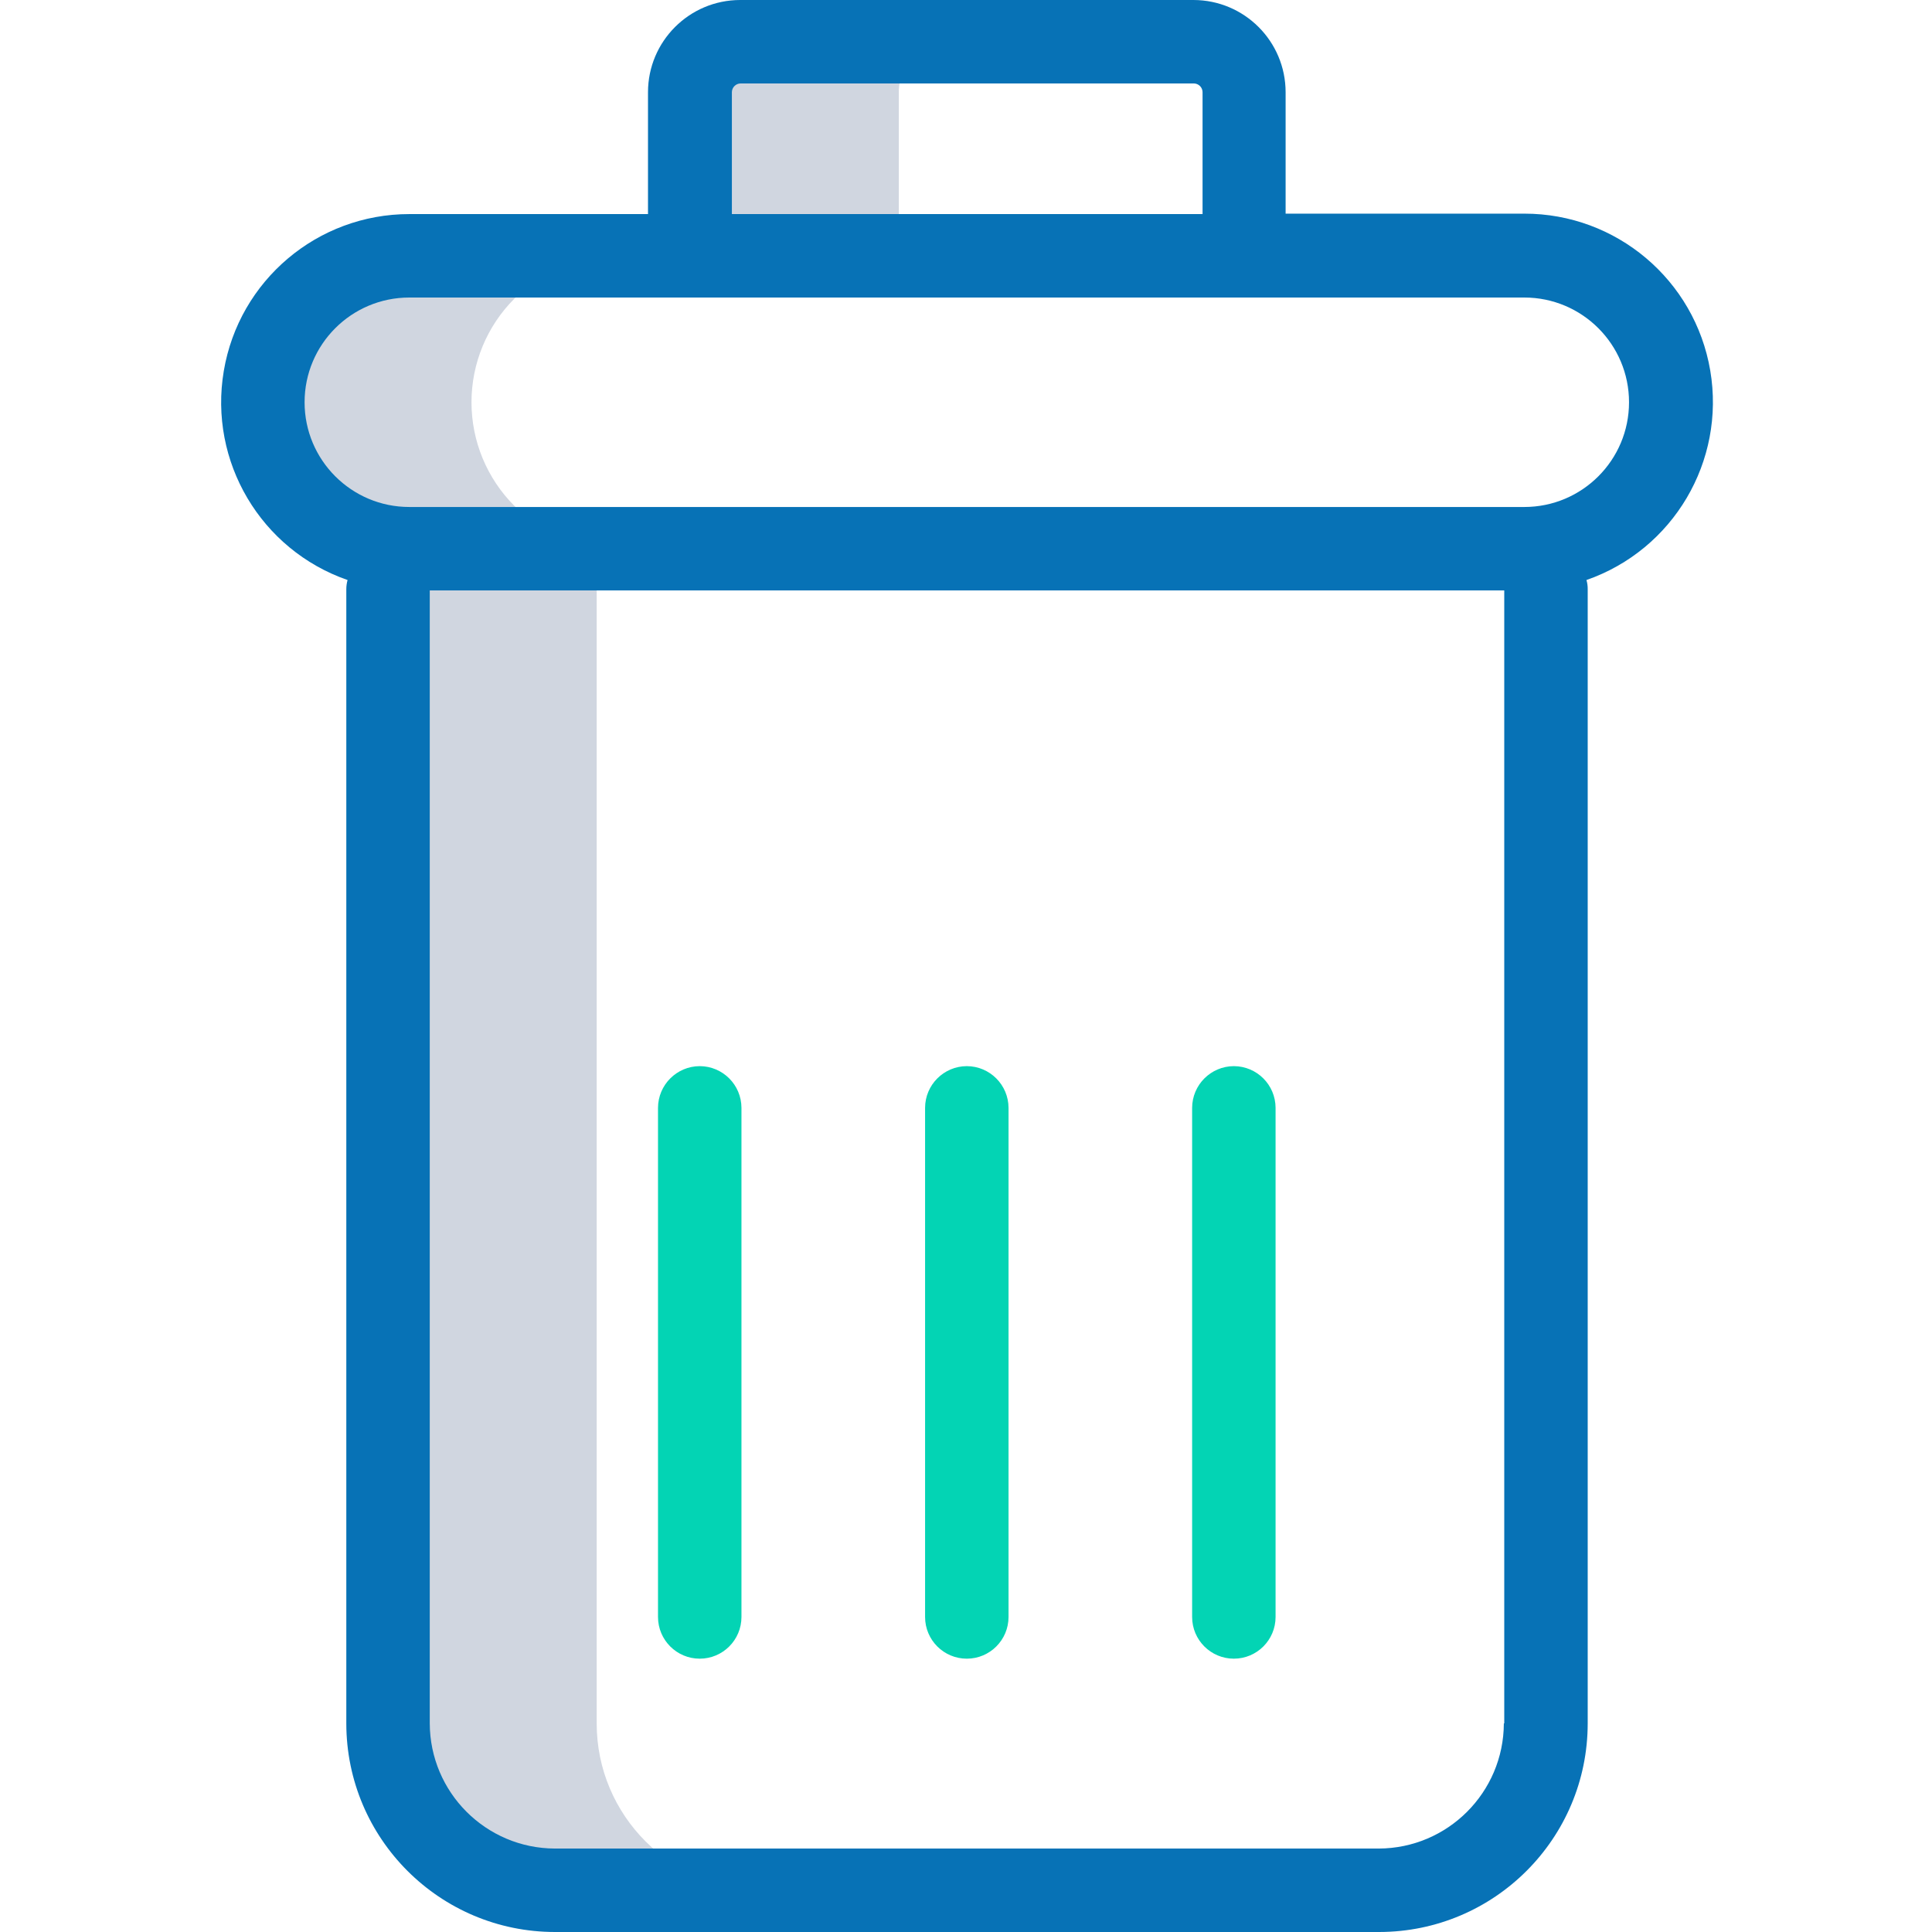 <svg width="72" height="72" viewBox="0 0 72 72" fill="none" xmlns="http://www.w3.org/2000/svg">
<g clip-path="url(#clip0_8704_30084)">
<path d="M22.237 64.225V21.957H14.461V64.225C14.461 67.66 17.246 70.446 20.681 70.445H28.457C25.021 70.446 22.236 67.66 22.237 64.225Z" fill="#D0D6E0"/>
<path d="M33.496 3.437C33.494 2.938 33.692 2.458 34.045 2.106C34.398 1.752 34.878 1.555 35.377 1.555H27.602C27.102 1.555 26.623 1.752 26.27 2.106C25.917 2.458 25.719 2.938 25.72 3.437V9.533H33.496V3.437Z" fill="#D0D6E0"/>
<path d="M17.571 14.991C17.571 13.543 18.145 12.155 19.169 11.131C20.193 10.107 21.582 9.532 23.03 9.533H15.255C13.806 9.532 12.418 10.107 11.394 11.131C10.37 12.155 9.795 13.543 9.796 14.991C9.795 16.439 10.37 17.828 11.394 18.852C12.418 19.875 13.806 20.45 15.255 20.45H23.03C21.582 20.45 20.193 19.875 19.169 18.852C18.145 17.828 17.571 16.439 17.571 14.991Z" fill="#D0D6E0"/>
<path d="M56.806 7.962H47.911V3.437C47.91 1.539 46.372 0.001 44.474 0H27.586C25.688 0.001 24.15 1.539 24.149 3.437V7.978H15.254C11.831 7.978 8.909 10.449 8.34 13.824C7.77 17.199 9.72 20.492 12.953 21.616C12.922 21.727 12.906 21.842 12.906 21.957V64.225C12.908 68.518 16.388 71.998 20.681 72H51.394C55.688 71.998 59.168 68.518 59.169 64.225V21.957C59.171 21.842 59.155 21.727 59.123 21.616C62.36 20.488 64.309 17.188 63.736 13.809C63.162 10.43 60.233 7.959 56.806 7.962ZM27.275 3.437C27.276 3.257 27.422 3.111 27.601 3.11H44.49C44.67 3.111 44.815 3.257 44.816 3.437V7.978H27.275V3.437ZM56.044 64.225C56.036 66.798 53.952 68.883 51.379 68.89H20.681C18.108 68.883 16.024 66.798 16.016 64.225V22.004H56.059V64.225H56.044ZM56.806 18.894H15.254C13.098 18.894 11.351 17.146 11.351 14.991C11.351 12.835 13.098 11.088 15.254 11.088H56.806C58.962 11.088 60.709 12.835 60.709 14.991C60.709 17.146 58.962 18.894 56.806 18.894Z" fill="#0772B6"/>
<path d="M36.03 39.732C35.172 39.735 34.477 40.429 34.475 41.287V60.259C34.475 61.118 35.171 61.814 36.03 61.814C36.889 61.814 37.585 61.118 37.585 60.259V41.287C37.582 40.429 36.888 39.735 36.03 39.732Z" fill="#03D4B4"/>
<path d="M45.982 39.732C45.125 39.735 44.43 40.429 44.427 41.287V60.259C44.427 61.118 45.124 61.814 45.982 61.814C46.841 61.814 47.537 61.118 47.537 60.259V41.287C47.535 40.429 46.841 39.735 45.982 39.732Z" fill="#03D4B4"/>
<path d="M26.077 39.732C25.22 39.735 24.525 40.429 24.522 41.287V60.259C24.522 61.118 25.219 61.814 26.077 61.814C26.936 61.814 27.632 61.118 27.632 60.259V41.287C27.63 40.429 26.936 39.735 26.077 39.732Z" fill="#03D4B4"/>
</g>
<defs>
<clipPath id="clip0_8704_30084">
<rect width="72" height="72" fill="white"/>
</clipPath>
</defs>
</svg>
